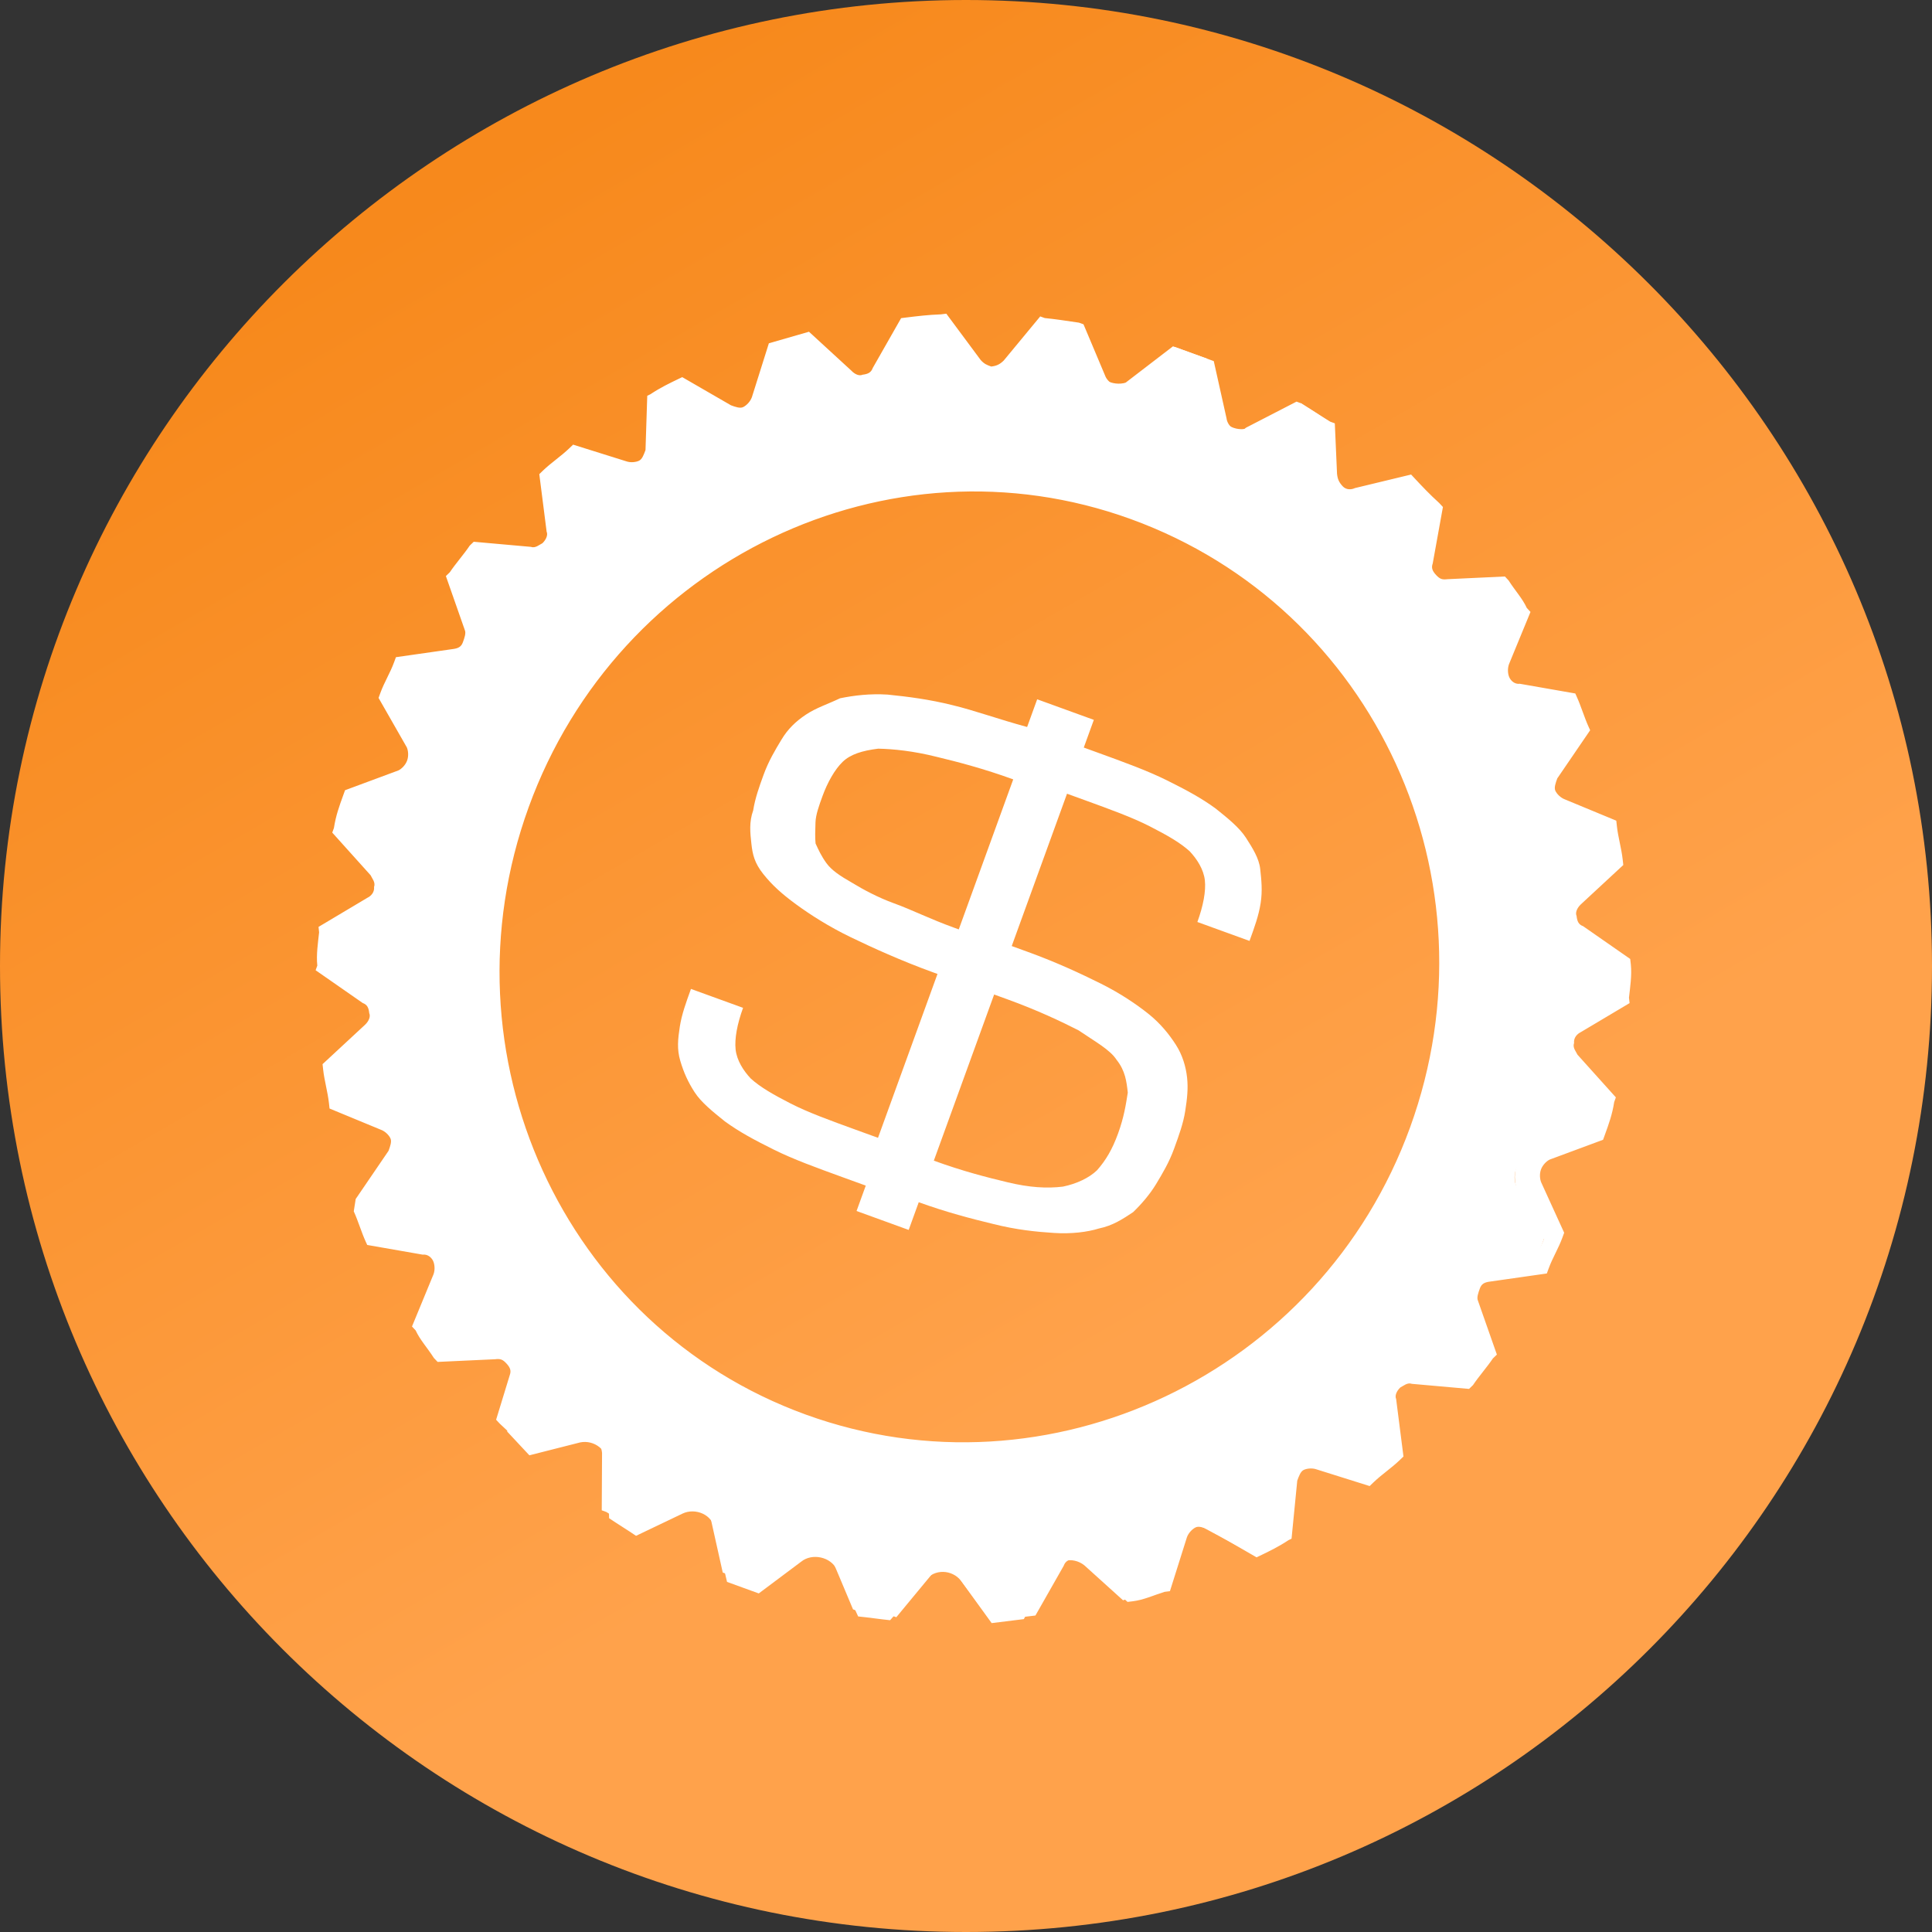<?xml version="1.0" encoding="UTF-8" standalone="no"?>
<svg width="51px" height="51px" viewBox="0 0 51 51" version="1.1" xmlns="http://www.w3.org/2000/svg" xmlns:xlink="http://www.w3.org/1999/xlink">
    <rect x="0" y="0" width="51" height="51" fill="#333333" stroke="none"/>
    <!-- Generator: Sketch 43.1 (39012) - http://www.bohemiancoding.com/sketch -->
    <title>icon-coproc</title>
    <desc>Created with Sketch.</desc>
    <defs>
        <linearGradient x1="60.501%" y1="68.273%" x2="26.008%" y2="8.597%" id="linearGradient-1">
            <stop stop-color="#FFA24B" offset="0%"></stop>
            <stop stop-color="#F7891C" offset="100%"></stop>
        </linearGradient>
    </defs>
    <g id="coproc-light" stroke="none" stroke-width="1" fill="none" fill-rule="evenodd">
        <g id="Coproc-Icons-Light" transform="translate(-262, -5)">
            <g id="icon-coproc" transform="translate(262, 5)">
                <path d="M25.5,51 C39.6,51 51,39.6 51,25.5 C51,11.4 39.5,0 25.5,0 C11.5,0 0,11.4 0,25.5 C0,39.6 11.4,51 25.5,51 Z" id="coin" fill="url(#linearGradient-1)" fill-rule="nonzero"></path>
                <g id="croproc-Icn-dark" transform="translate(25.5, 25.5) rotate(19.95) translate(-25.5, -25.5) translate(8, 8)" fill="#FFFFFF">
                    <g id="croprocIcn">
                        <path d="M16.991,23.852 L16.355,23.852 C15.591,23.852 14.955,23.852 14.382,23.787 C13.809,23.722 13.364,23.657 12.918,23.528 C12.536,23.398 12.155,23.269 11.9,23.074 C11.645,22.88 11.455,22.685 11.264,22.426 C11.073,22.167 11.009,21.907 10.945,21.583 C10.882,21.259 10.882,20.935 10.882,20.546 L12.345,20.546 C12.345,21 12.409,21.389 12.536,21.648 C12.664,21.907 12.918,22.102 13.173,22.231 C13.491,22.361 13.873,22.426 14.382,22.491 C14.891,22.556 15.527,22.556 16.227,22.556 L16.864,22.556 L16.864,17.954 L16.736,17.954 C15.845,17.954 15.018,17.889 14.382,17.824 C13.745,17.759 13.173,17.63 12.727,17.5 C12.282,17.37 11.964,17.241 11.645,17.046 C11.327,16.852 11.2,16.657 11.073,16.398 C10.945,16.139 10.818,15.88 10.818,15.556 C10.755,15.231 10.755,14.907 10.755,14.583 C10.755,14.194 10.818,13.87 10.882,13.546 C10.945,13.222 11.073,12.963 11.264,12.704 C11.455,12.444 11.709,12.25 11.964,11.991 C12.282,11.796 12.664,11.602 13.109,11.472 C13.618,11.343 14.191,11.213 14.827,11.148 C15.4,11.083 16.1,11.083 16.864,11.019 L16.864,10.241 L18.455,10.241 L18.455,11.019 L18.836,11.019 C19.6,11.019 20.236,11.019 20.809,11.083 C21.382,11.148 21.827,11.213 22.273,11.343 C22.655,11.472 23.036,11.602 23.291,11.796 C23.545,11.991 23.8,12.185 23.927,12.444 C24.055,12.704 24.182,12.963 24.245,13.287 C24.309,13.611 24.309,13.935 24.309,14.324 L22.845,14.324 C22.845,13.87 22.782,13.481 22.655,13.222 C22.527,12.963 22.273,12.769 22.018,12.639 C21.7,12.509 21.318,12.444 20.809,12.38 C20.3,12.315 19.664,12.315 18.964,12.315 L18.455,12.315 L18.455,16.593 L18.9,16.593 C19.727,16.593 20.427,16.657 21,16.722 C21.573,16.787 22.082,16.917 22.464,17.046 C22.845,17.176 23.164,17.37 23.418,17.565 C23.673,17.759 23.864,18.019 23.991,18.278 C24.118,18.537 24.182,18.796 24.245,19.12 C24.309,19.444 24.309,19.769 24.309,20.157 C24.309,20.546 24.245,20.87 24.182,21.194 C24.118,21.519 23.991,21.843 23.864,22.102 C23.673,22.361 23.482,22.62 23.164,22.815 C22.909,23.009 22.527,23.204 22.082,23.333 C21.636,23.463 21.127,23.593 20.491,23.657 C19.918,23.722 19.218,23.787 18.455,23.787 L18.455,24.565 L16.991,24.565 L16.991,23.852 Z M16.991,16.722 L16.991,12.444 C16.164,12.444 15.464,12.509 14.891,12.574 C14.255,12.639 13.745,12.769 13.364,12.898 C12.982,13.093 12.727,13.287 12.6,13.546 C12.473,13.806 12.409,14.194 12.409,14.583 C12.409,14.843 12.409,15.102 12.473,15.296 C12.536,15.491 12.6,15.685 12.664,15.815 C12.791,15.944 12.918,16.074 13.109,16.204 C13.3,16.333 13.555,16.398 13.936,16.463 C14.255,16.528 14.7,16.593 15.145,16.593 C15.655,16.593 16.164,16.657 16.864,16.657 L16.991,16.657 L16.991,16.722 Z M18.455,18.019 L18.455,22.62 C19.282,22.62 19.918,22.556 20.491,22.491 C21.064,22.426 21.509,22.296 21.891,22.102 C22.209,21.907 22.464,21.648 22.591,21.389 C22.718,21.065 22.782,20.741 22.782,20.287 C22.782,19.833 22.718,19.509 22.655,19.185 C22.527,18.926 22.4,18.667 22.082,18.472 C21.827,18.278 21.382,18.213 20.873,18.083 C20.364,18.019 19.664,17.954 18.836,17.954 L18.455,17.954 L18.455,18.019 Z" id="Shape" fill-rule="nonzero"></path>
                        <path d="M18.009,0.259 L17.564,0.259 L17.118,0.259 L16.355,1.426 C16.164,1.75 15.655,1.815 15.4,1.556 L14.445,0.583 C14.191,0.648 13.873,0.713 13.618,0.778 L13.109,2.074 C12.982,2.463 12.536,2.593 12.218,2.398 L11.073,1.62 L10.309,2.009 L10.118,3.37 C10.055,3.759 9.673,4.019 9.291,3.889 L8.018,3.37 L7.318,3.889 L7.382,5.25 C7.382,5.639 7.064,5.963 6.682,5.898 L5.345,5.704 C5.155,5.898 4.964,6.157 4.773,6.352 L5.155,7.713 C5.282,8.102 4.964,8.491 4.582,8.491 L3.182,8.556 C3.055,8.815 2.864,9.074 2.736,9.333 L3.373,10.565 C3.564,10.954 3.373,11.343 2.991,11.472 L1.655,11.796 C1.527,12.056 1.464,12.38 1.4,12.639 L2.291,13.741 C2.545,14.065 2.418,14.519 2.1,14.713 L0.891,15.361 C0.827,15.685 0.827,15.944 0.827,16.269 L1.909,17.111 C2.227,17.37 2.227,17.824 1.909,18.083 L0.827,18.926 C0.827,19.25 0.891,19.509 0.891,19.833 L2.1,20.481 C2.482,20.676 2.545,21.13 2.291,21.454 L1.4,22.556 C1.464,22.815 1.591,23.139 1.655,23.398 L2.991,23.722 C3.373,23.852 3.564,24.241 3.373,24.63 L2.736,25.861 C2.864,26.12 2.991,26.38 3.182,26.639 L4.582,26.704 C4.964,26.704 5.282,27.093 5.155,27.481 L4.773,28.843 C4.964,29.037 5.155,29.296 5.345,29.491 L6.682,29.296 C7.064,29.231 7.445,29.556 7.382,29.944 L7.318,31.306 C7.573,31.5 7.764,31.63 8.018,31.824 L9.291,31.306 C9.673,31.176 10.055,31.37 10.118,31.824 L10.309,33.185 C10.564,33.315 10.818,33.444 11.073,33.574 L12.218,32.796 C12.536,32.602 12.982,32.731 13.109,33.12 L13.618,34.417 C13.873,34.481 14.191,34.546 14.445,34.611 L15.4,33.639 C15.655,33.38 16.164,33.38 16.355,33.769 L17.118,34.935 L17.564,34.935 L18.009,34.935 L18.773,33.769 C18.964,33.444 19.473,33.38 19.727,33.639 L20.682,34.611 C20.936,34.546 21.255,34.481 21.509,34.417 L22.018,33.12 C22.145,32.731 22.591,32.602 22.909,32.796 L24.055,33.574 C24.309,33.444 24.564,33.315 24.818,33.185 L25.009,31.824 C25.073,31.435 25.455,31.176 25.836,31.306 L27.109,31.824 C27.364,31.63 27.555,31.5 27.809,31.306 L27.745,29.944 C27.745,29.556 28.064,29.231 28.445,29.296 L29.782,29.491 C29.973,29.296 30.164,29.037 30.355,28.843 L29.973,27.481 C29.845,27.093 30.164,26.704 30.545,26.704 L31.945,26.639 C32.073,26.38 32.264,26.12 32.391,25.861 L31.755,24.63 C31.564,24.241 31.755,23.852 32.136,23.722 L33.473,23.398 C33.6,23.139 33.664,22.815 33.727,22.556 L32.836,21.454 C32.582,21.13 32.709,20.676 33.027,20.481 L34.236,19.833 C34.3,19.509 34.3,19.25 34.3,18.926 L33.218,18.083 C32.9,17.824 32.9,17.37 33.218,17.111 L34.3,16.269 C34.3,15.944 34.236,15.685 34.236,15.361 L33.027,14.713 C32.645,14.519 32.582,14.065 32.836,13.741 L33.727,12.639 C33.664,12.38 33.536,12.056 33.473,11.796 L32.136,11.472 C31.755,11.343 31.564,10.954 31.755,10.565 L32.391,9.333 C32.264,9.074 32.136,8.815 31.945,8.556 L30.545,8.491 C30.164,8.491 29.845,8.102 29.973,7.713 L30.355,6.352 C30.164,6.157 29.973,5.898 29.782,5.704 L28.445,5.898 C28.064,5.963 27.682,5.639 27.745,5.25 L27.809,3.889 C27.555,3.694 27.364,3.565 27.109,3.37 L25.836,3.889 C25.455,4.019 25.073,3.824 25.009,3.37 L24.882,1.944 C24.627,1.815 24.373,1.685 24.118,1.556 L22.973,2.333 C22.655,2.528 22.209,2.398 22.082,2.009 L21.573,0.713 C21.318,0.648 21,0.583 20.745,0.519 L19.727,1.556 C19.473,1.815 18.964,1.815 18.773,1.426 L18.009,0.259 Z M30.227,17.5 C30.227,24.565 24.564,30.333 17.627,30.333 C10.691,30.333 4.964,24.565 4.964,17.5 C4.964,10.435 10.627,4.667 17.564,4.667 C24.5,4.667 30.227,10.435 30.227,17.5 Z" id="SVGID_1_" fill-rule="nonzero"></path>
                        <path d="M34.745,18.731 L34.745,18.861 C34.745,19.185 34.682,19.444 34.682,19.769 L34.682,19.898 L33.345,20.611 C33.218,20.676 33.155,20.741 33.155,20.87 C33.155,21 33.155,21.13 33.218,21.194 L34.173,22.361 L34.109,22.491 C34.045,22.75 33.918,23.074 33.855,23.333 L33.791,23.463 L32.327,23.852 C32.2,23.852 32.136,23.981 32.073,24.046 C32.009,24.176 32.009,24.306 32.073,24.37 L32.773,25.731 L32.709,25.861 C32.582,26.12 32.391,26.38 32.264,26.639 L32.2,26.769 L30.736,26.833 C30.609,26.833 30.482,26.898 30.418,26.963 C30.355,27.028 30.355,27.157 30.355,27.287 L30.736,28.778 L30.673,28.843 C30.482,29.102 30.291,29.296 30.1,29.491 L30.036,29.556 L28.573,29.296 C28.445,29.296 28.318,29.296 28.255,29.361 C28.191,29.426 28.127,29.556 28.127,29.685 L28.191,31.176 L28.064,31.241 C27.809,31.435 27.618,31.63 27.364,31.759 L27.236,31.824 L25.836,31.241 C25.709,31.176 25.582,31.176 25.518,31.241 C25.391,31.306 25.327,31.37 25.327,31.5 L25.073,32.991 L24.945,33.056 C24.691,33.185 24.436,33.315 24.118,33.444 L23.991,33.509 L22.718,32.667 C22.591,32.602 22.527,32.602 22.4,32.602 C22.273,32.667 22.209,32.731 22.145,32.861 L21.636,34.287 L21.509,34.287 C21.255,34.352 20.936,34.417 20.618,34.481 L20.491,34.481 L19.473,33.38 C19.409,33.315 19.282,33.25 19.155,33.25 C19.027,33.25 18.964,33.315 18.9,33.444 L18.073,34.741 L17.818,34.741 L17.5,34.741 L17.182,34.741 L16.927,34.741 L16.1,33.444 C16.036,33.315 15.909,33.25 15.845,33.25 C15.718,33.25 15.591,33.25 15.527,33.38 L14.509,34.481 L14.382,34.481 C14.064,34.417 13.809,34.352 13.491,34.287 L13.364,34.287 L12.855,32.861 C12.791,32.731 12.727,32.667 12.6,32.602 C12.473,32.537 12.345,32.602 12.282,32.667 L11.009,33.509 L10.882,33.444 C10.627,33.315 10.373,33.185 10.055,33.056 L9.927,32.991 L9.864,31.759 C9.864,31.63 9.8,31.565 9.673,31.5 C9.545,31.435 9.482,31.435 9.355,31.5 L7.955,32.083 L7.827,32.019 C7.573,31.824 7.318,31.694 7.127,31.5 L7,31.435 L7.064,29.944 C7.064,29.815 7,29.685 6.936,29.62 C6.873,29.556 6.745,29.491 6.618,29.556 L5.155,29.815 L5.091,29.75 C4.9,29.556 4.709,29.296 4.518,29.102 L4.455,28.778 L4.836,27.287 C4.836,27.157 4.836,27.028 4.773,26.963 C4.709,26.898 4.582,26.833 4.455,26.833 L2.991,26.769 L2.927,26.639 C2.8,26.38 2.609,26.12 2.482,25.861 L2.418,25.731 L3.118,24.37 C3.182,24.241 3.182,24.111 3.118,24.046 C3.055,23.917 2.991,23.852 2.864,23.852 L1.4,23.463 L1.4,23.333 C1.273,23.074 1.209,22.75 1.145,22.491 L1.082,22.361 L2.036,21.194 C2.1,21.13 2.164,21 2.1,20.87 C2.1,20.741 1.973,20.676 1.909,20.611 L0.573,19.898 L0.573,19.769 C0.509,19.444 0.509,19.185 0.509,18.861 L0.509,18.731 L1.655,17.759 C1.718,17.694 1.782,17.565 1.782,17.435 L1.782,17.435 C1.782,17.306 1.718,17.176 1.655,17.111 L0.509,16.139 L0.509,16.009 C0.509,15.685 0.573,15.426 0.573,15.102 L0.573,14.972 L1.909,14.259 C2.036,14.194 2.1,14.13 2.1,14 C2.1,13.87 2.1,13.741 2.036,13.676 L1.082,12.509 L1.145,12.38 C1.209,12.12 1.336,11.796 1.4,11.537 L1.464,11.407 L2.927,11.019 C3.055,11.019 3.118,10.889 3.182,10.824 C3.245,10.694 3.245,10.565 3.182,10.5 L2.482,9.139 L2.545,9.009 C2.673,8.75 2.864,8.491 2.991,8.231 L3.055,8.102 L4.518,8.037 C4.645,8.037 4.773,7.972 4.836,7.907 C4.9,7.843 4.9,7.713 4.9,7.583 L4.455,6.222 L4.518,6.157 C4.709,5.898 4.9,5.704 5.091,5.509 L5.155,5.444 L6.618,5.704 C6.745,5.704 6.873,5.704 6.936,5.639 C7,5.574 7.064,5.444 7.064,5.315 L7,3.824 L7.891,3.176 L9.291,3.759 C9.418,3.824 9.545,3.824 9.609,3.759 C9.736,3.694 9.8,3.63 9.8,3.5 L10.055,2.009 L10.182,1.944 C10.436,1.815 10.691,1.685 11.009,1.556 L11.136,1.491 L12.409,2.333 C12.536,2.398 12.6,2.398 12.727,2.398 C12.855,2.333 12.918,2.269 12.982,2.139 L13.491,0.713 L13.618,0.713 C13.873,0.648 14.191,0.583 14.509,0.519 L14.636,0.519 L15.655,1.62 C15.718,1.685 15.845,1.75 15.973,1.75 C16.1,1.75 16.164,1.685 16.227,1.556 L17.055,0.259 L17.309,0.259 L17.627,0.259 L17.945,0.259 L18.2,0.259 L19.027,1.556 C19.091,1.685 19.218,1.75 19.282,1.75 C19.409,1.75 19.536,1.75 19.6,1.62 L20.618,0.519 L20.745,0.519 C21.064,0.583 21.318,0.648 21.636,0.713 L21.764,0.713 L22.273,1.944 C22.336,2.074 22.4,2.139 22.527,2.204 C22.655,2.269 22.782,2.204 22.845,2.139 L24.118,1.296 L24.245,1.361 C24.5,1.491 24.755,1.62 25.073,1.75 L25.2,1.815 L25.455,3.306 C25.455,3.435 25.518,3.5 25.645,3.565 C25.773,3.63 25.836,3.63 25.964,3.565 L27.364,2.981 L27.491,3.046 C27.745,3.241 28,3.37 28.191,3.565 L28.318,3.63 L28.255,5.12 C28.255,5.25 28.318,5.38 28.382,5.444 C28.445,5.509 28.573,5.574 28.7,5.509 L30.164,5.25 L30.227,5.315 C30.418,5.509 30.609,5.769 30.8,5.963 L30.864,6.028 L30.482,7.519 C30.482,7.648 30.482,7.778 30.545,7.843 C30.609,7.907 30.736,7.972 30.864,7.972 L32.327,8.037 L32.391,8.167 C32.518,8.426 32.709,8.685 32.836,8.944 L32.9,9.074 L32.2,10.435 C32.136,10.565 32.136,10.694 32.2,10.759 C32.264,10.889 32.327,10.954 32.455,10.954 L33.918,11.343 L33.982,11.472 C34.109,11.731 34.173,12.056 34.236,12.315 L34.3,12.444 L33.345,13.611 C33.282,13.676 33.218,13.806 33.282,13.935 C33.282,14.065 33.409,14.13 33.473,14.194 L34.809,14.907 L34.809,15.037 C34.873,15.361 34.873,15.62 34.873,15.944 L34.873,16.074 L33.727,17.046 C33.664,17.111 33.6,17.241 33.6,17.37 L33.6,17.37 C33.6,17.5 33.664,17.63 33.727,17.694 L34.745,18.731 Z M32.964,17.5 L32.964,17.5 C32.964,17.241 33.091,16.981 33.282,16.852 L34.236,16.074 C34.236,15.88 34.173,15.685 34.173,15.426 L33.091,14.843 C32.836,14.713 32.709,14.519 32.645,14.259 C32.582,14 32.645,13.741 32.836,13.546 L33.6,12.574 C33.536,12.38 33.473,12.185 33.409,11.991 L32.2,11.667 C31.945,11.602 31.755,11.407 31.627,11.213 C31.5,10.954 31.5,10.694 31.627,10.435 L32.2,9.333 C32.073,9.139 32.009,8.944 31.882,8.815 L30.609,8.75 C30.355,8.75 30.1,8.62 29.973,8.426 C29.845,8.231 29.782,7.972 29.845,7.713 L30.164,6.481 C30.036,6.352 29.909,6.157 29.782,6.028 L28.573,6.222 C28.318,6.287 28.064,6.157 27.873,6.028 C27.682,5.833 27.555,5.574 27.618,5.315 L27.682,4.083 C27.491,3.954 27.364,3.824 27.173,3.694 L26.027,4.148 C25.773,4.213 25.518,4.213 25.264,4.083 C25.009,3.954 24.882,3.694 24.818,3.435 L24.627,2.204 C24.436,2.139 24.245,2.009 24.055,1.944 L23.036,2.657 C22.845,2.787 22.527,2.852 22.336,2.787 C22.082,2.722 21.891,2.528 21.827,2.269 L21.382,1.102 C21.191,1.037 21,1.037 20.809,0.972 L19.918,1.88 C19.727,1.88 19.473,1.944 19.218,1.944 C18.964,1.944 18.709,1.75 18.582,1.556 L17.882,0.519 L17.627,0.519 L17.373,0.519 L17.373,0.519 L16.673,1.556 C16.545,1.75 16.291,1.944 16.036,1.944 C15.782,1.944 15.527,1.88 15.336,1.685 L14.445,0.778 C14.255,0.843 14.064,0.843 13.873,0.907 L13.364,2.139 C13.3,2.398 13.109,2.593 12.855,2.657 C12.6,2.722 12.345,2.722 12.155,2.528 L11.136,1.815 C10.945,1.88 10.755,2.009 10.564,2.074 L10.373,3.306 C10.309,3.565 10.182,3.824 9.927,3.954 C9.673,4.083 9.418,4.083 9.164,4.019 L8.018,3.565 L7.509,3.954 L7.573,5.185 C7.573,5.444 7.509,5.704 7.318,5.898 C7.127,6.093 6.873,6.157 6.618,6.093 L5.409,5.898 C5.282,6.028 5.155,6.222 5.027,6.352 L5.345,7.583 C5.409,7.843 5.345,8.102 5.218,8.296 C5.091,8.491 4.836,8.62 4.582,8.685 L3.309,8.75 C3.182,8.944 3.118,9.074 2.991,9.269 L3.564,10.37 C3.691,10.63 3.691,10.889 3.564,11.148 C3.436,11.407 3.245,11.537 2.991,11.602 L1.782,11.926 C1.718,12.12 1.655,12.315 1.591,12.509 L2.355,13.481 C2.545,13.676 2.609,13.935 2.545,14.194 C2.482,14.454 2.355,14.648 2.1,14.778 L1.018,15.361 C1.018,15.556 0.955,15.75 0.955,16.009 L1.909,16.852 C2.1,17.046 2.227,17.241 2.227,17.5 L2.227,17.5 C2.227,17.759 2.1,18.019 1.909,18.148 L0.955,18.926 C0.955,19.12 1.018,19.315 1.018,19.574 L2.1,20.157 C2.355,20.287 2.482,20.481 2.545,20.741 C2.609,21 2.545,21.259 2.355,21.454 L1.591,22.426 C1.655,22.62 1.718,22.815 1.782,23.009 L2.991,23.333 C3.245,23.398 3.436,23.593 3.564,23.852 C3.691,24.111 3.691,24.37 3.564,24.63 L2.991,25.731 C3.118,25.926 3.182,26.12 3.309,26.25 L4.582,26.315 C4.836,26.315 5.091,26.444 5.218,26.704 C5.345,26.898 5.409,27.157 5.345,27.417 L5.027,28.648 C5.155,28.778 5.282,28.972 5.409,29.102 L6.618,28.907 C6.873,28.843 7.127,28.972 7.318,29.102 C7.509,29.296 7.636,29.556 7.573,29.815 L7.509,31.111 C7.7,31.241 7.827,31.37 8.018,31.5 L9.164,31.046 C9.418,30.981 9.673,30.981 9.927,31.111 C10.182,31.241 10.309,31.5 10.373,31.759 L10.564,32.991 C10.755,33.056 10.945,33.185 11.136,33.25 L12.155,32.537 C12.345,32.407 12.664,32.343 12.918,32.407 C13.173,32.472 13.364,32.667 13.427,32.926 L13.873,34.093 C14.064,34.157 14.255,34.157 14.445,34.222 L15.336,33.315 C15.527,33.12 15.782,33.056 16.036,33.056 C16.291,33.056 16.545,33.25 16.673,33.444 L17.373,34.481 L17.627,34.481 L17.882,34.481 L17.882,34.481 L18.582,33.444 C18.709,33.25 18.964,33.056 19.218,33.056 C19.473,33.056 19.727,33.12 19.918,33.315 L20.809,34.222 C21,34.157 21.191,34.157 21.382,34.093 L21.827,32.926 C21.891,32.667 22.082,32.472 22.336,32.407 C22.591,32.343 22.845,32.343 23.1,32.537 L24.118,33.25 C24.309,33.185 24.5,33.056 24.691,32.991 L24.882,31.759 C24.945,31.5 25.073,31.241 25.327,31.111 C25.582,30.981 25.836,30.981 26.091,31.046 L27.236,31.5 C27.427,31.37 27.555,31.241 27.745,31.111 L27.682,29.88 C27.682,29.62 27.745,29.361 27.936,29.167 C28.127,28.972 28.382,28.907 28.636,28.972 L29.845,29.167 C29.973,29.037 30.1,28.843 30.227,28.713 L29.909,27.481 C29.845,27.222 29.909,26.963 30.036,26.769 C30.164,26.574 30.418,26.444 30.673,26.444 L31.945,26.38 C32.073,26.185 32.136,26.056 32.264,25.861 L31.691,24.759 C31.564,24.5 31.564,24.241 31.691,23.981 C31.818,23.722 32.009,23.593 32.264,23.463 L33.473,23.139 C33.536,22.944 33.6,22.75 33.664,22.556 L32.9,21.583 C32.709,21.389 32.645,21.13 32.709,20.87 C32.773,20.611 32.9,20.417 33.155,20.287 L34.236,19.704 C34.236,19.509 34.3,19.315 34.3,19.056 L33.345,18.278 C33.091,18.019 32.964,17.759 32.964,17.5 Z M30.418,17.5 C30.418,24.694 24.627,30.593 17.564,30.593 C10.5,30.593 4.709,24.694 4.709,17.5 C4.709,10.306 10.5,4.407 17.564,4.407 C24.691,4.407 30.418,10.306 30.418,17.5 Z M5.218,17.5 C5.218,24.435 10.755,30.074 17.564,30.074 C24.373,30.074 29.973,24.435 29.973,17.5 C29.973,10.565 24.436,4.926 17.564,4.926 C10.755,4.926 5.218,10.565 5.218,17.5 Z" id="Shape" fill-rule="nonzero"></path>
                    </g>
                </g>
            </g>
        </g>
    </g>
</svg>